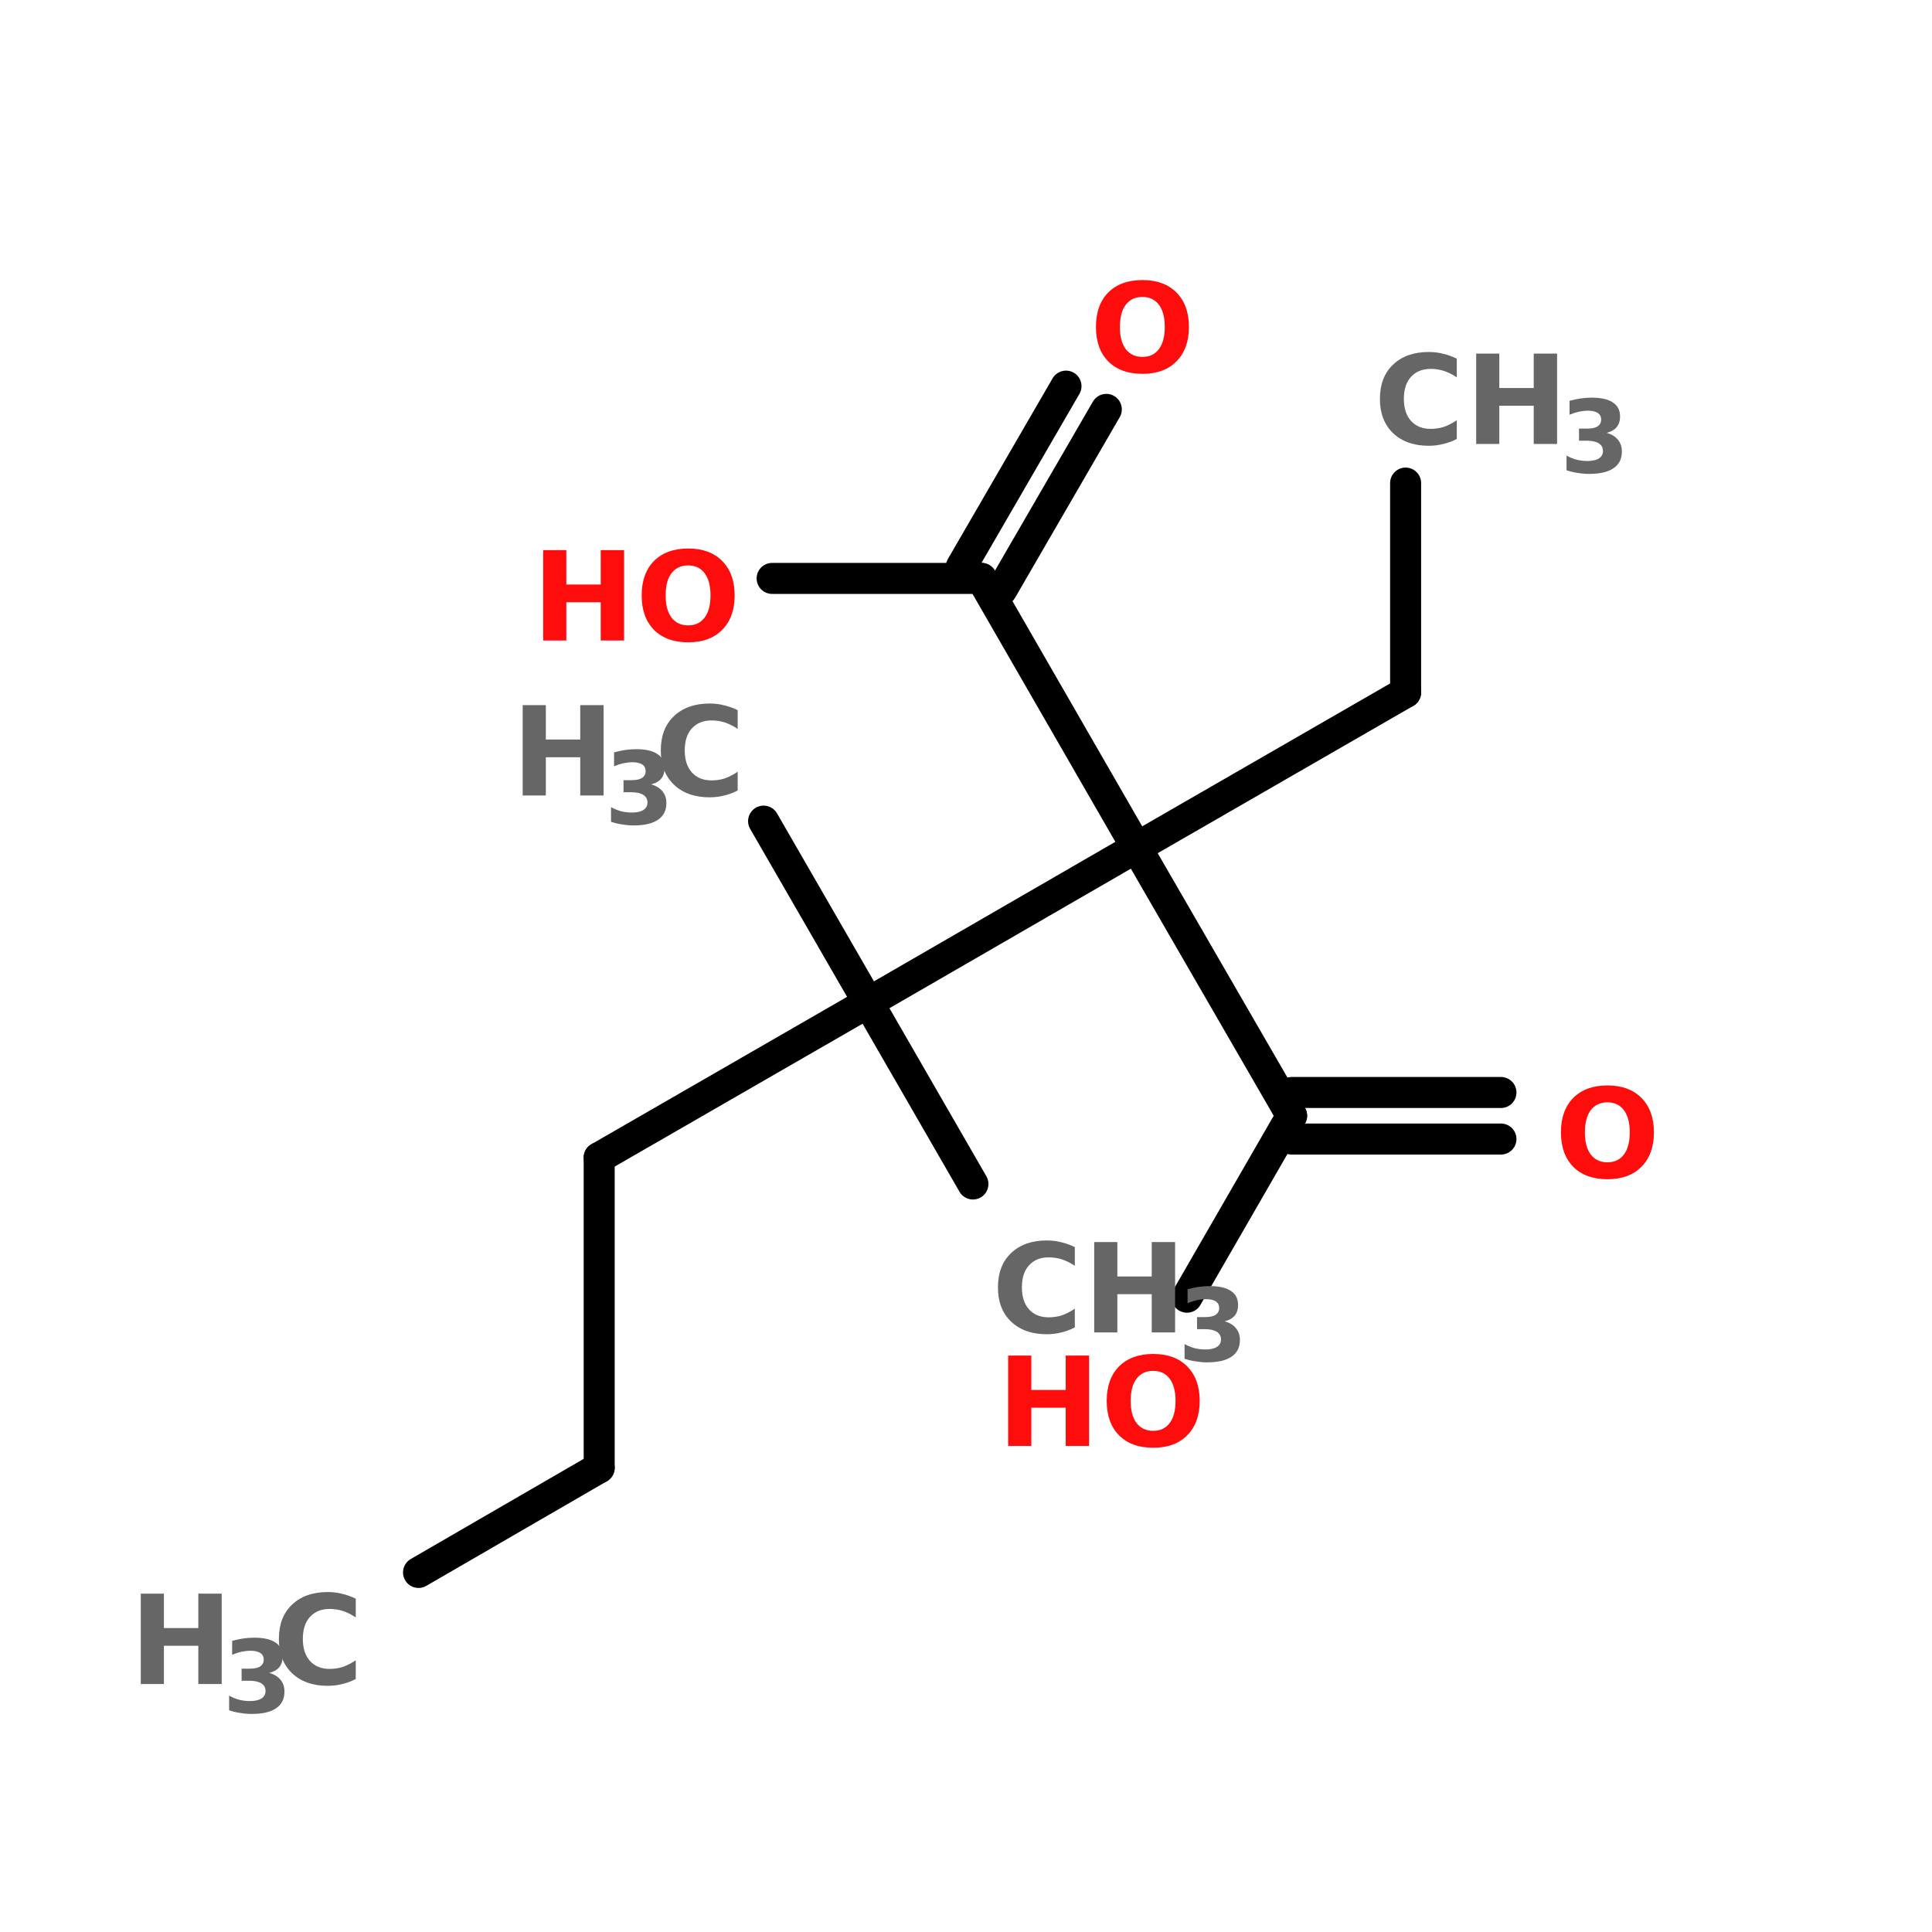 <?xml version="1.0" encoding="UTF-8"?>
<svg xmlns="http://www.w3.org/2000/svg" xmlns:xlink="http://www.w3.org/1999/xlink" width="150pt" height="150pt" viewBox="0 0 150 150" version="1.1">
<defs>
<g>
<symbol overflow="visible" id="glyph0-0">
<path style="stroke:none;" d="M 0.484 1.703 L 0.484 -6.781 L 5.297 -6.781 L 5.297 1.703 Z M 1.016 1.172 L 4.75 1.172 L 4.75 -6.25 L 1.016 -6.25 Z M 1.016 1.172 "/>
</symbol>
<symbol overflow="visible" id="glyph0-1">
<path style="stroke:none;" d="M 0.891 -7.016 L 2.688 -7.016 L 2.688 -4.344 L 5.359 -4.344 L 5.359 -7.016 L 7.172 -7.016 L 7.172 0 L 5.359 0 L 5.359 -2.969 L 2.688 -2.969 L 2.688 0 L 0.891 0 Z M 0.891 -7.016 "/>
</symbol>
<symbol overflow="visible" id="glyph0-2">
<path style="stroke:none;" d="M 6.453 -0.391 C 6.117 -0.211 5.77 -0.082 5.406 0 C 5.051 0.094 4.676 0.141 4.281 0.141 C 3.113 0.141 2.188 -0.188 1.5 -0.844 C 0.82 -1.5 0.484 -2.383 0.484 -3.5 C 0.484 -4.625 0.82 -5.508 1.5 -6.156 C 2.188 -6.812 3.113 -7.141 4.281 -7.141 C 4.676 -7.141 5.051 -7.094 5.406 -7 C 5.77 -6.914 6.117 -6.789 6.453 -6.625 L 6.453 -5.172 C 6.109 -5.398 5.773 -5.566 5.453 -5.672 C 5.129 -5.773 4.785 -5.828 4.422 -5.828 C 3.773 -5.828 3.266 -5.617 2.891 -5.203 C 2.523 -4.797 2.344 -4.227 2.344 -3.5 C 2.344 -2.781 2.523 -2.211 2.891 -1.797 C 3.266 -1.379 3.773 -1.172 4.422 -1.172 C 4.785 -1.172 5.129 -1.223 5.453 -1.328 C 5.773 -1.441 6.109 -1.613 6.453 -1.844 Z M 6.453 -0.391 "/>
</symbol>
<symbol overflow="visible" id="glyph0-3">
<path style="stroke:none;" d="M 4.094 -5.828 C 3.539 -5.828 3.109 -5.625 2.797 -5.219 C 2.492 -4.812 2.344 -4.238 2.344 -3.5 C 2.344 -2.758 2.492 -2.188 2.797 -1.781 C 3.109 -1.375 3.539 -1.172 4.094 -1.172 C 4.645 -1.172 5.07 -1.375 5.375 -1.781 C 5.676 -2.188 5.828 -2.758 5.828 -3.5 C 5.828 -4.238 5.676 -4.812 5.375 -5.219 C 5.07 -5.625 4.645 -5.828 4.094 -5.828 Z M 4.094 -7.141 C 5.219 -7.141 6.098 -6.816 6.734 -6.172 C 7.379 -5.523 7.703 -4.633 7.703 -3.5 C 7.703 -2.363 7.379 -1.473 6.734 -0.828 C 6.098 -0.18 5.219 0.141 4.094 0.141 C 2.969 0.141 2.082 -0.18 1.438 -0.828 C 0.801 -1.473 0.484 -2.363 0.484 -3.5 C 0.484 -4.633 0.801 -5.523 1.438 -6.172 C 2.082 -6.816 2.969 -7.141 4.094 -7.141 Z M 4.094 -7.141 "/>
</symbol>
<symbol overflow="visible" id="glyph1-0">
<path style="stroke:none;" d="M 0.391 1.391 L 0.391 -5.516 L 4.297 -5.516 L 4.297 1.391 Z M 0.828 0.953 L 3.875 0.953 L 3.875 -5.078 L 0.828 -5.078 Z M 0.828 0.953 "/>
</symbol>
<symbol overflow="visible" id="glyph1-1">
<path style="stroke:none;" d="M 3.641 -3.078 C 4.023 -2.973 4.316 -2.797 4.516 -2.547 C 4.723 -2.305 4.828 -2 4.828 -1.625 C 4.828 -1.051 4.609 -0.617 4.172 -0.328 C 3.742 -0.035 3.113 0.109 2.281 0.109 C 1.988 0.109 1.691 0.082 1.391 0.031 C 1.098 -0.008 0.812 -0.078 0.531 -0.172 L 0.531 -1.312 C 0.801 -1.164 1.07 -1.055 1.344 -0.984 C 1.613 -0.922 1.879 -0.891 2.141 -0.891 C 2.535 -0.891 2.836 -0.957 3.047 -1.094 C 3.254 -1.227 3.359 -1.422 3.359 -1.672 C 3.359 -1.93 3.25 -2.129 3.031 -2.266 C 2.82 -2.398 2.508 -2.469 2.094 -2.469 L 1.5 -2.469 L 1.5 -3.406 L 2.125 -3.406 C 2.488 -3.406 2.758 -3.461 2.938 -3.578 C 3.125 -3.703 3.219 -3.879 3.219 -4.109 C 3.219 -4.336 3.129 -4.508 2.953 -4.625 C 2.773 -4.738 2.523 -4.797 2.203 -4.797 C 1.973 -4.797 1.734 -4.77 1.484 -4.719 C 1.242 -4.664 1.004 -4.586 0.766 -4.484 L 0.766 -5.562 C 1.055 -5.645 1.344 -5.707 1.625 -5.75 C 1.914 -5.789 2.195 -5.812 2.469 -5.812 C 3.207 -5.812 3.758 -5.688 4.125 -5.438 C 4.5 -5.195 4.688 -4.832 4.688 -4.344 C 4.688 -4.008 4.598 -3.734 4.422 -3.516 C 4.242 -3.305 3.984 -3.16 3.641 -3.078 Z M 3.641 -3.078 "/>
</symbol>
</g>
</defs>
<g id="surface1">
<path style="fill-rule:nonzero;fill:rgb(0%,0%,0%);fill-opacity:1;stroke-width:4;stroke-linecap:round;stroke-linejoin:miter;stroke:rgb(0%,0%,0%);stroke-opacity:1;stroke-miterlimit:4;" d="M 51.298 202.797 L 74.597 189.301 " transform="matrix(0.602,0,0,0.602,1.613,0)"/>
<path style="fill:none;stroke-width:4;stroke-linecap:round;stroke-linejoin:miter;stroke:rgb(0%,0%,0%);stroke-opacity:1;stroke-miterlimit:4;" d="M 74.597 189.301 L 74.597 149.298 " transform="matrix(0.602,0,0,0.602,1.613,0)"/>
<path style="fill-rule:nonzero;fill:rgb(0%,0%,0%);fill-opacity:1;stroke-width:4;stroke-linecap:round;stroke-linejoin:miter;stroke:rgb(0%,0%,0%);stroke-opacity:1;stroke-miterlimit:4;" d="M 74.597 149.298 L 109.302 129.297 " transform="matrix(0.602,0,0,0.602,1.613,0)"/>
<path style="fill-rule:nonzero;fill:rgb(0%,0%,0%);fill-opacity:1;stroke-width:4;stroke-linecap:round;stroke-linejoin:miter;stroke:rgb(0%,0%,0%);stroke-opacity:1;stroke-miterlimit:4;" d="M 109.302 129.297 L 122.799 152.7 " transform="matrix(0.602,0,0,0.602,1.613,0)"/>
<path style="fill-rule:nonzero;fill:rgb(0%,0%,0%);fill-opacity:1;stroke-width:4;stroke-linecap:round;stroke-linejoin:miter;stroke:rgb(0%,0%,0%);stroke-opacity:1;stroke-miterlimit:4;" d="M 109.302 129.297 L 95.8 105.901 " transform="matrix(0.602,0,0,0.602,1.613,0)"/>
<path style="fill-rule:nonzero;fill:rgb(0%,0%,0%);fill-opacity:1;stroke-width:4;stroke-linecap:round;stroke-linejoin:miter;stroke:rgb(0%,0%,0%);stroke-opacity:1;stroke-miterlimit:4;" d="M 109.302 129.297 L 143.897 109.302 " transform="matrix(0.602,0,0,0.602,1.613,0)"/>
<path style="fill-rule:nonzero;fill:rgb(0%,0%,0%);fill-opacity:1;stroke-width:4;stroke-linecap:round;stroke-linejoin:miter;stroke:rgb(0%,0%,0%);stroke-opacity:1;stroke-miterlimit:4;" d="M 143.897 109.302 L 178.602 89.301 " transform="matrix(0.602,0,0,0.602,1.613,0)"/>
<path style="fill:none;stroke-width:4;stroke-linecap:round;stroke-linejoin:miter;stroke:rgb(0%,0%,0%);stroke-opacity:1;stroke-miterlimit:4;" d="M 178.602 89.301 L 178.602 62.302 " transform="matrix(0.602,0,0,0.602,1.613,0)"/>
<path style="fill-rule:nonzero;fill:rgb(0%,0%,0%);fill-opacity:1;stroke-width:4;stroke-linecap:round;stroke-linejoin:miter;stroke:rgb(0%,0%,0%);stroke-opacity:1;stroke-miterlimit:4;" d="M 143.897 109.302 L 163.899 143.897 " transform="matrix(0.602,0,0,0.602,1.613,0)"/>
<path style="fill:none;stroke-width:4;stroke-linecap:round;stroke-linejoin:miter;stroke:rgb(0%,0%,0%);stroke-opacity:1;stroke-miterlimit:4;" d="M 163.899 140.898 L 190.898 140.898 " transform="matrix(0.602,0,0,0.602,1.613,0)"/>
<path style="fill:none;stroke-width:4;stroke-linecap:round;stroke-linejoin:miter;stroke:rgb(0%,0%,0%);stroke-opacity:1;stroke-miterlimit:4;" d="M 163.899 146.903 L 190.898 146.903 " transform="matrix(0.602,0,0,0.602,1.613,0)"/>
<path style="fill-rule:nonzero;fill:rgb(0%,0%,0%);fill-opacity:1;stroke-width:4;stroke-linecap:round;stroke-linejoin:miter;stroke:rgb(0%,0%,0%);stroke-opacity:1;stroke-miterlimit:4;" d="M 163.899 143.897 L 150.402 167.3 " transform="matrix(0.602,0,0,0.602,1.613,0)"/>
<path style="fill-rule:nonzero;fill:rgb(0%,0%,0%);fill-opacity:1;stroke-width:4;stroke-linecap:round;stroke-linejoin:miter;stroke:rgb(0%,0%,0%);stroke-opacity:1;stroke-miterlimit:4;" d="M 143.897 109.302 L 123.903 74.597 " transform="matrix(0.602,0,0,0.602,1.613,0)"/>
<path style="fill-rule:nonzero;fill:rgb(0%,0%,0%);fill-opacity:1;stroke-width:4;stroke-linecap:round;stroke-linejoin:miter;stroke:rgb(0%,0%,0%);stroke-opacity:1;stroke-miterlimit:4;" d="M 121.299 73.098 L 134.802 49.799 " transform="matrix(0.602,0,0,0.602,1.613,0)"/>
<path style="fill-rule:nonzero;fill:rgb(0%,0%,0%);fill-opacity:1;stroke-width:4;stroke-linecap:round;stroke-linejoin:miter;stroke:rgb(0%,0%,0%);stroke-opacity:1;stroke-miterlimit:4;" d="M 126.499 76.097 L 140.002 52.798 " transform="matrix(0.602,0,0,0.602,1.613,0)"/>
<path style="fill:none;stroke-width:4;stroke-linecap:round;stroke-linejoin:miter;stroke:rgb(0%,0%,0%);stroke-opacity:1;stroke-miterlimit:4;" d="M 123.903 74.597 L 96.903 74.597 " transform="matrix(0.602,0,0,0.602,1.613,0)"/>
<g style="fill:rgb(40%,40%,40%);fill-opacity:1;">
  <use xlink:href="#glyph0-1" x="10.039" y="130.746"/>
</g>
<g style="fill:rgb(40%,40%,40%);fill-opacity:1;">
  <use xlink:href="#glyph1-1" x="17.258" y="132.961"/>
</g>
<g style="fill:rgb(40%,40%,40%);fill-opacity:1;">
  <use xlink:href="#glyph0-2" x="21.168" y="130.746"/>
</g>
<g style="fill:rgb(40%,40%,40%);fill-opacity:1;">
  <use xlink:href="#glyph0-2" x="76.996" y="103.449"/>
</g>
<g style="fill:rgb(40%,40%,40%);fill-opacity:1;">
  <use xlink:href="#glyph0-1" x="84.062" y="103.449"/>
</g>
<g style="fill:rgb(40%,40%,40%);fill-opacity:1;">
  <use xlink:href="#glyph1-1" x="91.438" y="105.664"/>
</g>
<g style="fill:rgb(40%,40%,40%);fill-opacity:1;">
  <use xlink:href="#glyph0-1" x="39.691" y="61.762"/>
</g>
<g style="fill:rgb(40%,40%,40%);fill-opacity:1;">
  <use xlink:href="#glyph1-1" x="46.91" y="63.977"/>
</g>
<g style="fill:rgb(40%,40%,40%);fill-opacity:1;">
  <use xlink:href="#glyph0-2" x="50.82" y="61.762"/>
</g>
<g style="fill:rgb(40%,40%,40%);fill-opacity:1;">
  <use xlink:href="#glyph0-2" x="106.652" y="34.469"/>
</g>
<g style="fill:rgb(40%,40%,40%);fill-opacity:1;">
  <use xlink:href="#glyph0-1" x="113.719" y="34.469"/>
</g>
<g style="fill:rgb(40%,40%,40%);fill-opacity:1;">
  <use xlink:href="#glyph1-1" x="121.094" y="36.684"/>
</g>
<g style="fill:rgb(100%,4.706%,4.706%);fill-opacity:1;">
  <use xlink:href="#glyph0-3" x="120.707" y="91.414"/>
</g>
<g style="fill:rgb(100%,4.706%,4.706%);fill-opacity:1;">
  <use xlink:href="#glyph0-1" x="77.383" y="112.262"/>
</g>
<g style="fill:rgb(100%,4.706%,4.706%);fill-opacity:1;">
  <use xlink:href="#glyph0-3" x="85.441" y="112.262"/>
</g>
<g style="fill:rgb(100%,4.706%,4.706%);fill-opacity:1;">
  <use xlink:href="#glyph0-3" x="84.605" y="28.883"/>
</g>
<g style="fill:rgb(100%,4.706%,4.706%);fill-opacity:1;">
  <use xlink:href="#glyph0-1" x="41.281" y="49.727"/>
</g>
<g style="fill:rgb(100%,4.706%,4.706%);fill-opacity:1;">
  <use xlink:href="#glyph0-3" x="49.336" y="49.727"/>
</g>
</g>
</svg>

